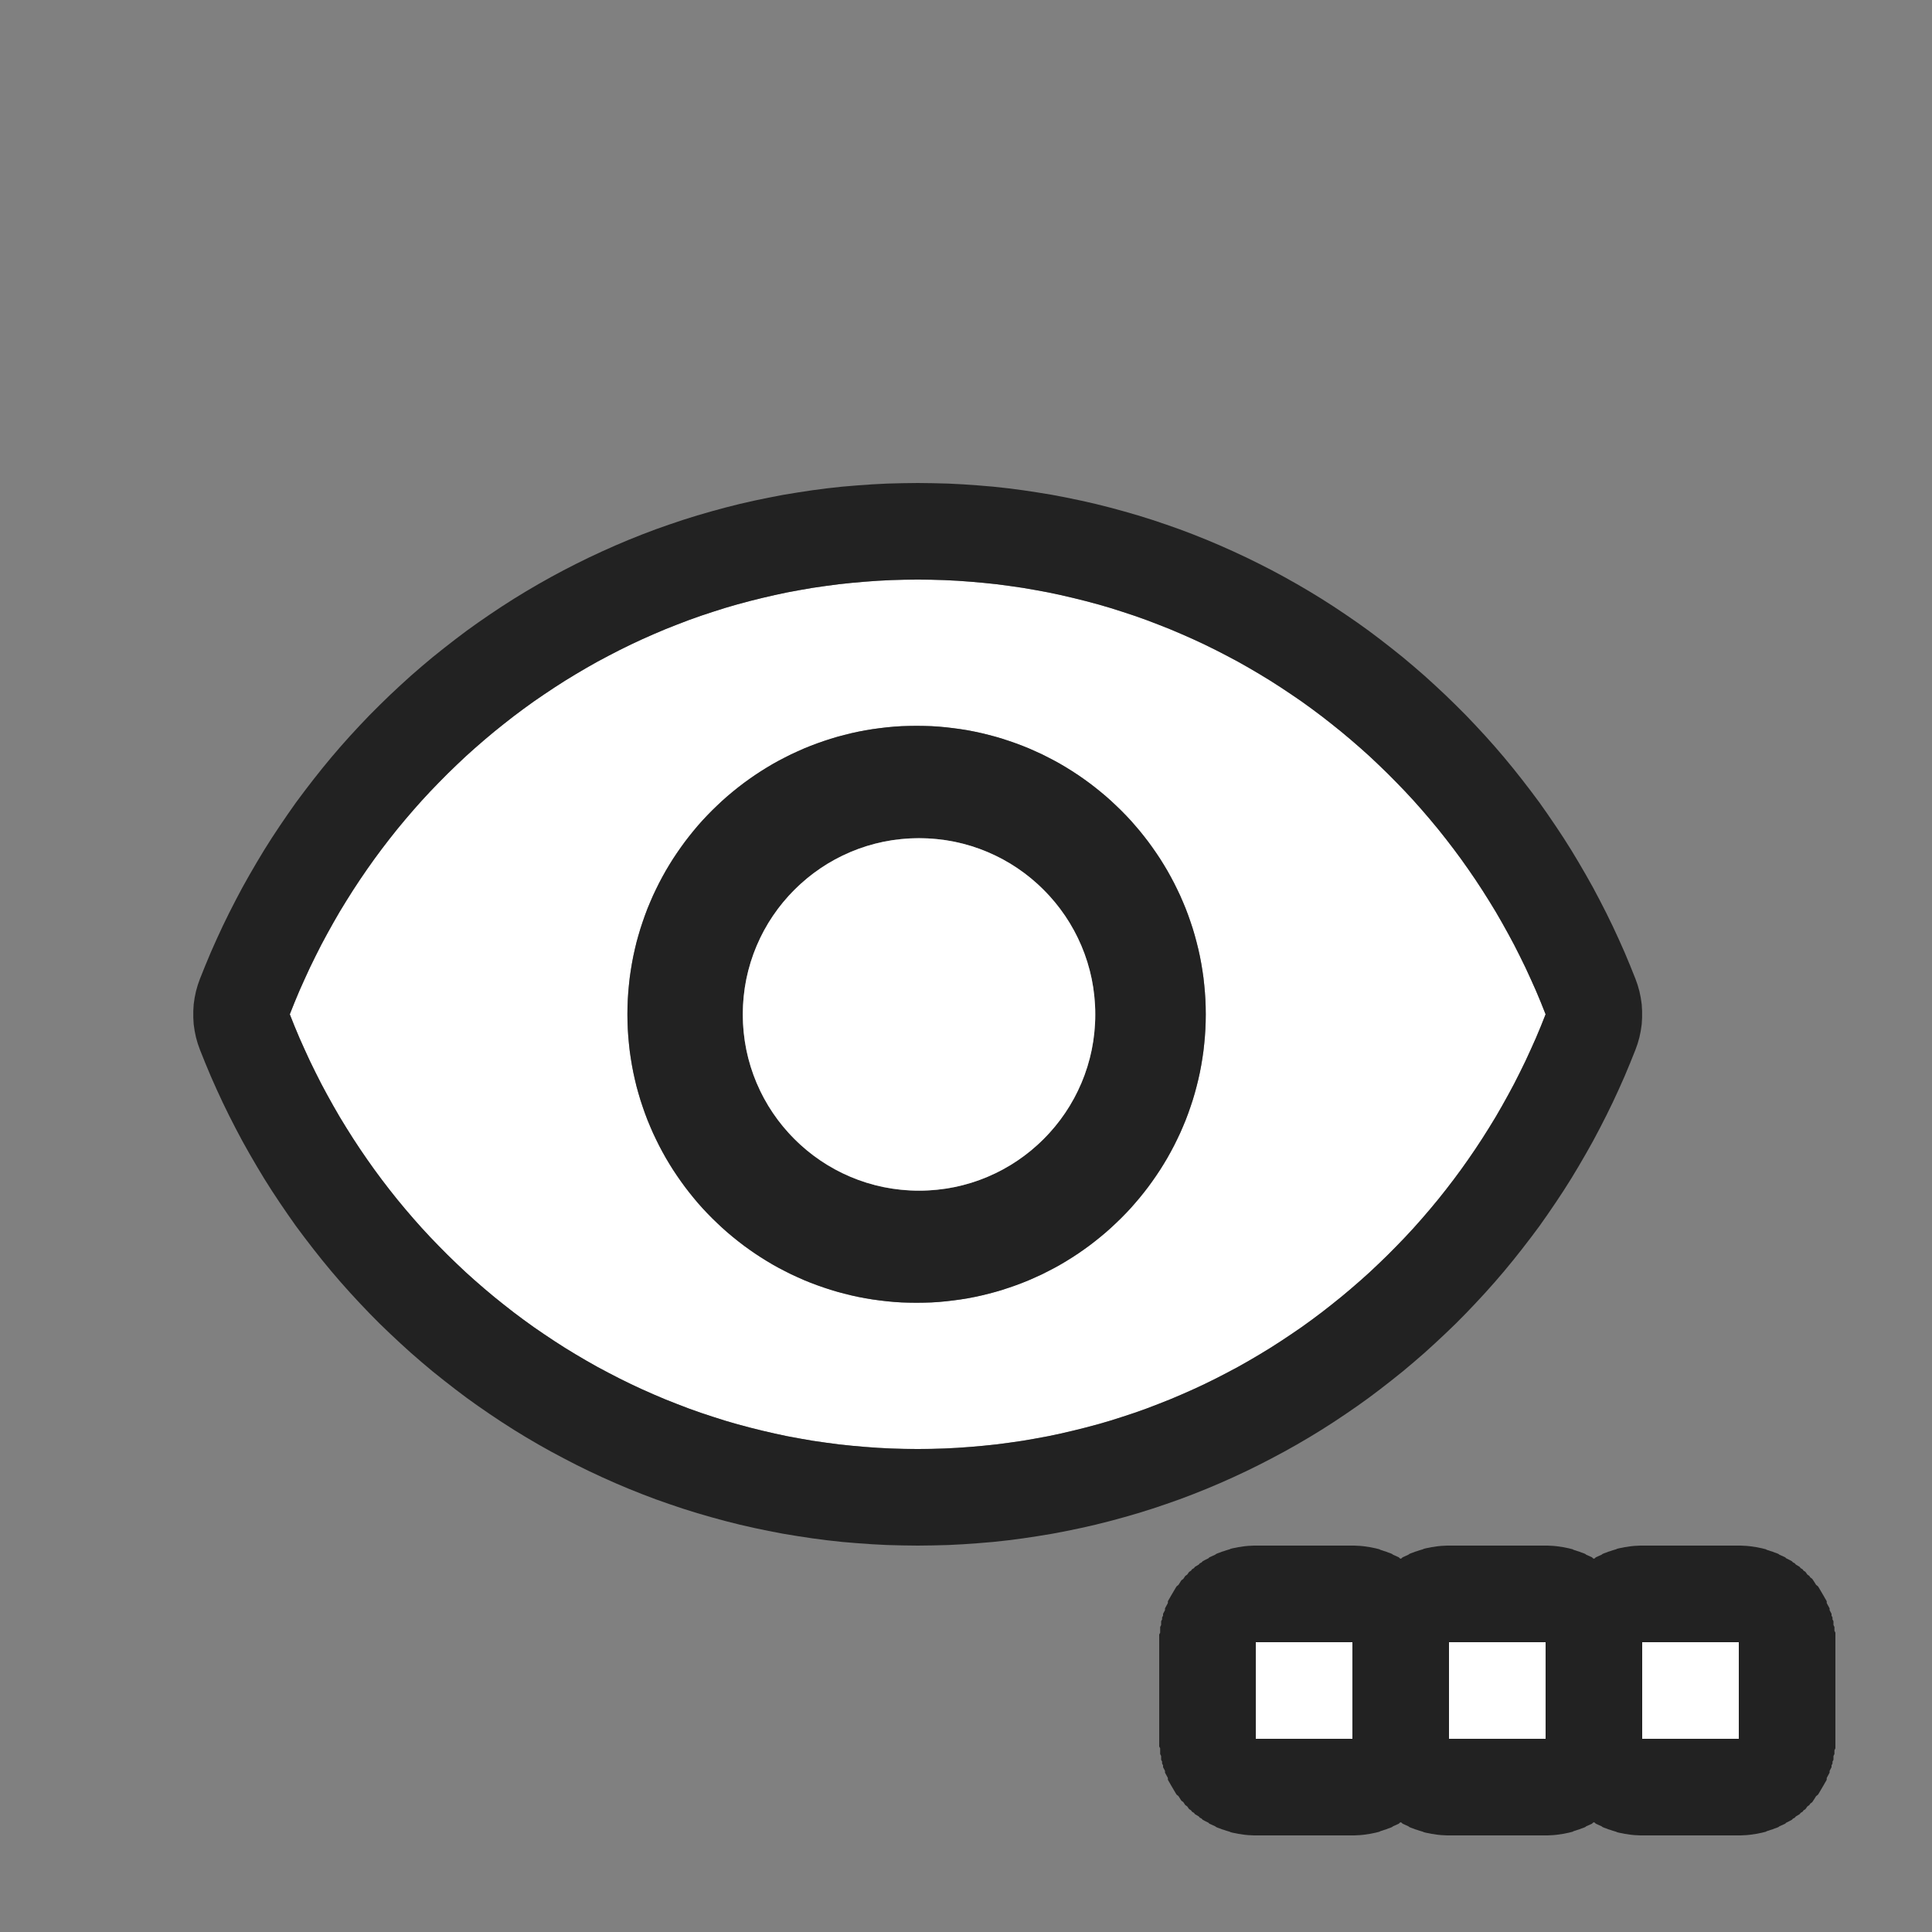 <?xml version="1.0" encoding="UTF-8" standalone="no"?>
<!DOCTYPE svg PUBLIC "-//W3C//DTD SVG 1.1//EN" "http://www.w3.org/Graphics/SVG/1.1/DTD/svg11.dtd">
<svg width="100%" height="100%" viewBox="0 0 20 20" version="1.1" xmlns="http://www.w3.org/2000/svg" xmlns:xlink="http://www.w3.org/1999/xlink" xml:space="preserve" xmlns:serif="http://www.serif.com/" style="fill-rule:evenodd;clip-rule:evenodd;stroke-linejoin:round;stroke-miterlimit:2;">
    <rect x="0" y="0" width="20" height="20" fill="#808080" stroke="none"/>
    <g transform="matrix(1,0,0,1,-30,-79)">
        <g id="General_EyeWithDots_Pressed" transform="matrix(1,0,0,1,-18,75)">
            <g id="Transparent-BG" serif:id="Transparent BG" transform="matrix(1,0,0,1,48,4)">
                <rect x="0" y="0" width="20" height="20" style="fill:white;fill-opacity:0;"/>
            </g>
            <g id="Eye" transform="matrix(0.625,0,0,0.625,50,7)">
                <rect x="0" y="0" width="24" height="24" style="fill:none;"/>
                <g id="dot" transform="matrix(1.6,0,0,1.6,-2716.8,-217.6)">
                    <path d="M1710.02,149L1710.04,149.001L1710.06,149.002L1710.08,149.003L1710.1,149.005L1710.12,149.007L1710.14,149.01L1710.16,149.013L1710.18,149.016L1710.2,149.02L1710.22,149.024L1710.24,149.028L1710.26,149.033L1710.28,149.038L1710.29,149.044L1710.31,149.05L1710.33,149.057L1710.35,149.063L1710.37,149.071L1710.39,149.078L1710.41,149.086L1710.42,149.094L1710.44,149.103L1710.46,149.112L1710.48,149.121L1710.49,149.131L1710.51,149.141L1710.53,149.151L1710.55,149.162L1710.56,149.173L1710.58,149.184L1710.59,149.196L1710.61,149.208L1710.63,149.22L1710.64,149.233L1710.66,149.245L1710.67,149.259L1710.69,149.272L1710.7,149.286L1710.71,149.3L1710.73,149.314L1710.74,149.329L1710.76,149.344L1710.77,149.359L1710.78,149.374L1710.79,149.39L1710.8,149.406L1710.82,149.422L1710.83,149.438L1710.84,149.455L1710.85,149.472L1710.86,149.489L1710.87,149.506L1710.88,149.523L1710.89,149.541L1710.9,149.558L1710.91,149.576L1710.91,149.594L1710.92,149.613L1710.93,149.631L1710.94,149.65L1710.94,149.668L1710.95,149.687L1710.96,149.706L1710.96,149.725L1710.97,149.744L1710.97,149.764L1710.98,149.783L1710.98,149.802L1710.98,149.822L1710.99,149.842L1710.99,149.861L1710.99,149.881L1711,149.901L1711,149.921L1711,149.94L1711,149.96L1711,149.98L1711,150L1711,151L1711,151.02L1711,151.04L1711,151.06L1711,151.079L1711,151.099L1710.99,151.119L1710.99,151.139L1710.99,151.158L1710.98,151.178L1710.98,151.198L1710.98,151.217L1710.97,151.236L1710.97,151.256L1710.96,151.275L1710.96,151.294L1710.95,151.313L1710.94,151.332L1710.94,151.35L1710.93,151.369L1710.92,151.387L1710.91,151.406L1710.91,151.424L1710.9,151.442L1710.89,151.459L1710.88,151.477L1710.87,151.494L1710.86,151.511L1710.85,151.528L1710.84,151.545L1710.83,151.562L1710.82,151.578L1710.8,151.594L1710.79,151.61L1710.78,151.626L1710.77,151.641L1710.76,151.656L1710.74,151.671L1710.73,151.686L1710.71,151.7L1710.7,151.714L1710.69,151.728L1710.67,151.741L1710.66,151.755L1710.64,151.767L1710.63,151.78L1710.61,151.792L1710.59,151.804L1710.58,151.816L1710.56,151.827L1710.55,151.838L1710.53,151.849L1710.51,151.859L1710.49,151.869L1710.48,151.879L1710.46,151.888L1710.44,151.897L1710.42,151.906L1710.41,151.914L1710.39,151.922L1710.37,151.929L1710.35,151.937L1710.33,151.943L1710.31,151.95L1710.29,151.956L1710.28,151.962L1710.26,151.967L1710.24,151.972L1710.22,151.976L1710.2,151.98L1710.18,151.984L1710.16,151.987L1710.14,151.99L1710.12,151.993L1710.1,151.995L1710.08,151.997L1710.06,151.998L1710.04,151.999L1710.02,152L1710,152L1709,152L1708.98,152L1708.96,151.999L1708.94,151.998L1708.92,151.997L1708.9,151.995L1708.88,151.993L1708.86,151.99L1708.84,151.987L1708.82,151.984L1708.8,151.98L1708.78,151.976L1708.76,151.972L1708.74,151.967L1708.73,151.962L1708.71,151.956L1708.69,151.95L1708.67,151.943L1708.65,151.937L1708.63,151.929L1708.61,151.922L1708.59,151.914L1708.58,151.906L1708.56,151.897L1708.54,151.888L1708.52,151.879L1708.51,151.869L1708.49,151.859L1708.47,151.849L1708.45,151.838L1708.44,151.827L1708.42,151.816L1708.41,151.804L1708.39,151.792L1708.37,151.78L1708.36,151.767L1708.34,151.755L1708.33,151.741L1708.31,151.728L1708.3,151.714L1708.29,151.7L1708.27,151.686L1708.26,151.671L1708.25,151.656L1708.23,151.641L1708.22,151.626L1708.21,151.61L1708.2,151.594L1708.18,151.578L1708.17,151.562L1708.16,151.545L1708.15,151.528L1708.14,151.511L1708.13,151.494L1708.12,151.477L1708.11,151.459L1708.1,151.442L1708.09,151.424L1708.09,151.406L1708.08,151.387L1708.07,151.369L1708.06,151.35L1708.06,151.332L1708.05,151.313L1708.04,151.294L1708.04,151.275L1708.03,151.256L1708.03,151.236L1708.02,151.217L1708.02,151.198L1708.02,151.178L1708.01,151.158L1708.01,151.139L1708.01,151.119L1708.01,151.099L1708,151.079L1708,151.06L1708,151.04L1708,151.02L1708,151L1708,150L1708,149.98L1708,149.96L1708,149.94L1708,149.921L1708.01,149.901L1708.01,149.881L1708.01,149.861L1708.01,149.842L1708.02,149.822L1708.02,149.802L1708.02,149.783L1708.03,149.764L1708.03,149.744L1708.04,149.725L1708.04,149.706L1708.05,149.687L1708.06,149.668L1708.06,149.65L1708.07,149.631L1708.08,149.613L1708.09,149.594L1708.09,149.576L1708.1,149.558L1708.11,149.541L1708.12,149.523L1708.13,149.506L1708.14,149.489L1708.15,149.472L1708.16,149.455L1708.17,149.438L1708.18,149.422L1708.2,149.406L1708.21,149.39L1708.22,149.374L1708.23,149.359L1708.25,149.344L1708.26,149.329L1708.27,149.314L1708.29,149.3L1708.3,149.286L1708.31,149.272L1708.33,149.259L1708.34,149.245L1708.36,149.233L1708.37,149.22L1708.39,149.208L1708.41,149.196L1708.42,149.184L1708.44,149.173L1708.45,149.162L1708.47,149.151L1708.49,149.141L1708.51,149.131L1708.52,149.121L1708.54,149.112L1708.56,149.103L1708.58,149.094L1708.59,149.086L1708.61,149.078L1708.63,149.071L1708.65,149.063L1708.67,149.057L1708.69,149.05L1708.71,149.044L1708.73,149.038L1708.74,149.033L1708.76,149.028L1708.78,149.024L1708.8,149.02L1708.82,149.016L1708.84,149.013L1708.86,149.01L1708.88,149.007L1708.9,149.005L1708.92,149.003L1708.94,149.002L1708.96,149.001L1708.98,149L1709,149L1710,149L1710.02,149ZM1709,150L1709,151L1710,151L1710,150L1709,150Z" style="fill:rgb(34,34,34);"/>
                    <rect x="1709" y="150" width="1" height="1" style="fill:white;"/>
                </g>
                <g id="dot1" serif:id="dot" transform="matrix(1.6,0,0,1.6,-2713.6,-217.6)">
                    <path d="M1710.02,149L1710.04,149.001L1710.06,149.002L1710.08,149.003L1710.1,149.005L1710.12,149.007L1710.14,149.01L1710.16,149.013L1710.18,149.016L1710.2,149.02L1710.22,149.024L1710.24,149.028L1710.26,149.033L1710.28,149.038L1710.29,149.044L1710.31,149.05L1710.33,149.057L1710.35,149.063L1710.37,149.071L1710.39,149.078L1710.41,149.086L1710.42,149.094L1710.44,149.103L1710.46,149.112L1710.48,149.121L1710.49,149.131L1710.51,149.141L1710.53,149.151L1710.55,149.162L1710.56,149.173L1710.58,149.184L1710.59,149.196L1710.61,149.208L1710.63,149.22L1710.64,149.233L1710.66,149.245L1710.67,149.259L1710.69,149.272L1710.7,149.286L1710.71,149.3L1710.73,149.314L1710.74,149.329L1710.76,149.344L1710.77,149.359L1710.78,149.374L1710.79,149.39L1710.8,149.406L1710.82,149.422L1710.83,149.438L1710.84,149.455L1710.85,149.472L1710.86,149.489L1710.87,149.506L1710.88,149.523L1710.89,149.541L1710.9,149.558L1710.91,149.576L1710.91,149.594L1710.92,149.613L1710.93,149.631L1710.94,149.65L1710.94,149.668L1710.95,149.687L1710.96,149.706L1710.96,149.725L1710.97,149.744L1710.97,149.764L1710.98,149.783L1710.98,149.802L1710.98,149.822L1710.99,149.842L1710.99,149.861L1710.99,149.881L1711,149.901L1711,149.921L1711,149.94L1711,149.96L1711,149.98L1711,150L1711,151L1711,151.02L1711,151.04L1711,151.06L1711,151.079L1711,151.099L1710.99,151.119L1710.99,151.139L1710.99,151.158L1710.98,151.178L1710.98,151.198L1710.98,151.217L1710.97,151.236L1710.97,151.256L1710.96,151.275L1710.96,151.294L1710.95,151.313L1710.94,151.332L1710.94,151.35L1710.93,151.369L1710.92,151.387L1710.91,151.406L1710.91,151.424L1710.9,151.442L1710.89,151.459L1710.88,151.477L1710.87,151.494L1710.86,151.511L1710.85,151.528L1710.84,151.545L1710.83,151.562L1710.82,151.578L1710.8,151.594L1710.79,151.61L1710.78,151.626L1710.77,151.641L1710.76,151.656L1710.74,151.671L1710.73,151.686L1710.71,151.7L1710.7,151.714L1710.69,151.728L1710.67,151.741L1710.66,151.755L1710.64,151.767L1710.63,151.78L1710.61,151.792L1710.59,151.804L1710.58,151.816L1710.56,151.827L1710.55,151.838L1710.53,151.849L1710.51,151.859L1710.49,151.869L1710.48,151.879L1710.46,151.888L1710.44,151.897L1710.42,151.906L1710.41,151.914L1710.39,151.922L1710.37,151.929L1710.35,151.937L1710.33,151.943L1710.31,151.95L1710.29,151.956L1710.28,151.962L1710.26,151.967L1710.24,151.972L1710.22,151.976L1710.2,151.98L1710.18,151.984L1710.16,151.987L1710.14,151.99L1710.12,151.993L1710.1,151.995L1710.08,151.997L1710.06,151.998L1710.04,151.999L1710.02,152L1710,152L1709,152L1708.98,152L1708.96,151.999L1708.94,151.998L1708.92,151.997L1708.9,151.995L1708.88,151.993L1708.86,151.99L1708.84,151.987L1708.82,151.984L1708.8,151.98L1708.78,151.976L1708.76,151.972L1708.74,151.967L1708.73,151.962L1708.71,151.956L1708.69,151.95L1708.67,151.943L1708.65,151.937L1708.63,151.929L1708.61,151.922L1708.59,151.914L1708.58,151.906L1708.56,151.897L1708.54,151.888L1708.52,151.879L1708.51,151.869L1708.49,151.859L1708.47,151.849L1708.45,151.838L1708.44,151.827L1708.42,151.816L1708.41,151.804L1708.39,151.792L1708.37,151.78L1708.36,151.767L1708.34,151.755L1708.33,151.741L1708.31,151.728L1708.3,151.714L1708.29,151.7L1708.27,151.686L1708.26,151.671L1708.25,151.656L1708.23,151.641L1708.22,151.626L1708.21,151.61L1708.2,151.594L1708.18,151.578L1708.17,151.562L1708.16,151.545L1708.15,151.528L1708.14,151.511L1708.13,151.494L1708.12,151.477L1708.11,151.459L1708.1,151.442L1708.09,151.424L1708.09,151.406L1708.08,151.387L1708.07,151.369L1708.06,151.35L1708.06,151.332L1708.05,151.313L1708.04,151.294L1708.04,151.275L1708.03,151.256L1708.03,151.236L1708.02,151.217L1708.02,151.198L1708.02,151.178L1708.01,151.158L1708.01,151.139L1708.01,151.119L1708.01,151.099L1708,151.079L1708,151.06L1708,151.04L1708,151.02L1708,151L1708,150L1708,149.98L1708,149.96L1708,149.94L1708,149.921L1708.01,149.901L1708.01,149.881L1708.01,149.861L1708.01,149.842L1708.02,149.822L1708.02,149.802L1708.02,149.783L1708.03,149.764L1708.03,149.744L1708.04,149.725L1708.04,149.706L1708.05,149.687L1708.06,149.668L1708.06,149.65L1708.07,149.631L1708.08,149.613L1708.09,149.594L1708.09,149.576L1708.1,149.558L1708.11,149.541L1708.12,149.523L1708.13,149.506L1708.14,149.489L1708.15,149.472L1708.16,149.455L1708.17,149.438L1708.18,149.422L1708.2,149.406L1708.21,149.39L1708.22,149.374L1708.23,149.359L1708.25,149.344L1708.26,149.329L1708.27,149.314L1708.29,149.3L1708.3,149.286L1708.31,149.272L1708.33,149.259L1708.34,149.245L1708.36,149.233L1708.37,149.22L1708.39,149.208L1708.41,149.196L1708.42,149.184L1708.44,149.173L1708.45,149.162L1708.47,149.151L1708.49,149.141L1708.51,149.131L1708.52,149.121L1708.54,149.112L1708.56,149.103L1708.58,149.094L1708.59,149.086L1708.61,149.078L1708.63,149.071L1708.65,149.063L1708.67,149.057L1708.69,149.05L1708.71,149.044L1708.73,149.038L1708.74,149.033L1708.76,149.028L1708.78,149.024L1708.8,149.02L1708.82,149.016L1708.84,149.013L1708.86,149.01L1708.88,149.007L1708.9,149.005L1708.92,149.003L1708.94,149.002L1708.96,149.001L1708.98,149L1709,149L1710,149L1710.02,149ZM1709,150L1709,151L1710,151L1710,150L1709,150Z" style="fill:rgb(34,34,34);"/>
                    <rect x="1709" y="150" width="1" height="1" style="fill:white;"/>
                </g>
                <g id="dot2" serif:id="dot" transform="matrix(1.6,0,0,1.6,-2710.4,-217.6)">
                    <path d="M1710.02,149L1710.04,149.001L1710.06,149.002L1710.08,149.003L1710.1,149.005L1710.12,149.007L1710.14,149.01L1710.16,149.013L1710.18,149.016L1710.2,149.02L1710.22,149.024L1710.24,149.028L1710.26,149.033L1710.28,149.038L1710.29,149.044L1710.31,149.05L1710.33,149.057L1710.35,149.063L1710.37,149.071L1710.39,149.078L1710.41,149.086L1710.42,149.094L1710.44,149.103L1710.46,149.112L1710.48,149.121L1710.49,149.131L1710.51,149.141L1710.53,149.151L1710.55,149.162L1710.56,149.173L1710.58,149.184L1710.59,149.196L1710.61,149.208L1710.63,149.22L1710.64,149.233L1710.66,149.245L1710.67,149.259L1710.69,149.272L1710.7,149.286L1710.71,149.3L1710.73,149.314L1710.74,149.329L1710.76,149.344L1710.77,149.359L1710.78,149.374L1710.79,149.39L1710.8,149.406L1710.82,149.422L1710.83,149.438L1710.84,149.455L1710.85,149.472L1710.86,149.489L1710.87,149.506L1710.88,149.523L1710.89,149.541L1710.9,149.558L1710.91,149.576L1710.91,149.594L1710.92,149.613L1710.93,149.631L1710.94,149.65L1710.94,149.668L1710.95,149.687L1710.96,149.706L1710.96,149.725L1710.97,149.744L1710.97,149.764L1710.98,149.783L1710.98,149.802L1710.98,149.822L1710.99,149.842L1710.99,149.861L1710.99,149.881L1711,149.901L1711,149.921L1711,149.94L1711,149.96L1711,149.98L1711,150L1711,151L1711,151.02L1711,151.04L1711,151.06L1711,151.079L1711,151.099L1710.99,151.119L1710.99,151.139L1710.99,151.158L1710.98,151.178L1710.98,151.198L1710.98,151.217L1710.97,151.236L1710.97,151.256L1710.96,151.275L1710.96,151.294L1710.95,151.313L1710.94,151.332L1710.94,151.35L1710.93,151.369L1710.92,151.387L1710.91,151.406L1710.91,151.424L1710.9,151.442L1710.89,151.459L1710.88,151.477L1710.87,151.494L1710.86,151.511L1710.85,151.528L1710.84,151.545L1710.83,151.562L1710.82,151.578L1710.8,151.594L1710.79,151.61L1710.78,151.626L1710.77,151.641L1710.76,151.656L1710.74,151.671L1710.73,151.686L1710.71,151.7L1710.7,151.714L1710.69,151.728L1710.67,151.741L1710.66,151.755L1710.64,151.767L1710.63,151.78L1710.61,151.792L1710.59,151.804L1710.58,151.816L1710.56,151.827L1710.55,151.838L1710.53,151.849L1710.51,151.859L1710.49,151.869L1710.48,151.879L1710.46,151.888L1710.44,151.897L1710.42,151.906L1710.41,151.914L1710.39,151.922L1710.37,151.929L1710.35,151.937L1710.33,151.943L1710.31,151.95L1710.29,151.956L1710.28,151.962L1710.26,151.967L1710.24,151.972L1710.22,151.976L1710.2,151.98L1710.18,151.984L1710.16,151.987L1710.14,151.99L1710.12,151.993L1710.1,151.995L1710.08,151.997L1710.06,151.998L1710.04,151.999L1710.02,152L1710,152L1709,152L1708.98,152L1708.96,151.999L1708.94,151.998L1708.92,151.997L1708.9,151.995L1708.88,151.993L1708.86,151.99L1708.84,151.987L1708.82,151.984L1708.8,151.98L1708.78,151.976L1708.76,151.972L1708.74,151.967L1708.73,151.962L1708.71,151.956L1708.69,151.95L1708.67,151.943L1708.65,151.937L1708.63,151.929L1708.61,151.922L1708.59,151.914L1708.58,151.906L1708.56,151.897L1708.54,151.888L1708.52,151.879L1708.51,151.869L1708.49,151.859L1708.47,151.849L1708.45,151.838L1708.44,151.827L1708.42,151.816L1708.41,151.804L1708.39,151.792L1708.37,151.78L1708.36,151.767L1708.34,151.755L1708.33,151.741L1708.31,151.728L1708.3,151.714L1708.29,151.7L1708.27,151.686L1708.26,151.671L1708.25,151.656L1708.23,151.641L1708.22,151.626L1708.21,151.61L1708.2,151.594L1708.18,151.578L1708.17,151.562L1708.16,151.545L1708.15,151.528L1708.14,151.511L1708.13,151.494L1708.12,151.477L1708.11,151.459L1708.1,151.442L1708.09,151.424L1708.09,151.406L1708.08,151.387L1708.07,151.369L1708.06,151.35L1708.06,151.332L1708.05,151.313L1708.04,151.294L1708.04,151.275L1708.03,151.256L1708.03,151.236L1708.02,151.217L1708.02,151.198L1708.02,151.178L1708.01,151.158L1708.01,151.139L1708.01,151.119L1708.01,151.099L1708,151.079L1708,151.06L1708,151.04L1708,151.02L1708,151L1708,150L1708,149.98L1708,149.96L1708,149.94L1708,149.921L1708.01,149.901L1708.01,149.881L1708.01,149.861L1708.01,149.842L1708.02,149.822L1708.02,149.802L1708.02,149.783L1708.03,149.764L1708.03,149.744L1708.04,149.725L1708.04,149.706L1708.05,149.687L1708.06,149.668L1708.06,149.65L1708.07,149.631L1708.08,149.613L1708.09,149.594L1708.09,149.576L1708.1,149.558L1708.11,149.541L1708.12,149.523L1708.13,149.506L1708.14,149.489L1708.15,149.472L1708.16,149.455L1708.17,149.438L1708.18,149.422L1708.2,149.406L1708.21,149.39L1708.22,149.374L1708.23,149.359L1708.25,149.344L1708.26,149.329L1708.27,149.314L1708.29,149.3L1708.3,149.286L1708.31,149.272L1708.33,149.259L1708.34,149.245L1708.36,149.233L1708.37,149.22L1708.39,149.208L1708.41,149.196L1708.42,149.184L1708.44,149.173L1708.45,149.162L1708.47,149.151L1708.49,149.141L1708.51,149.131L1708.52,149.121L1708.54,149.112L1708.56,149.103L1708.58,149.094L1708.59,149.086L1708.61,149.078L1708.63,149.071L1708.65,149.063L1708.67,149.057L1708.69,149.05L1708.71,149.044L1708.73,149.038L1708.74,149.033L1708.76,149.028L1708.78,149.024L1708.8,149.02L1708.82,149.016L1708.84,149.013L1708.86,149.01L1708.88,149.007L1708.9,149.005L1708.92,149.003L1708.94,149.002L1708.96,149.001L1708.98,149L1709,149L1710,149L1710.02,149ZM1709,150L1709,151L1710,151L1710,150L1709,150Z" style="fill:rgb(34,34,34);"/>
                    <rect x="1709" y="150" width="1" height="1" style="fill:white;"/>
                </g>
                <g transform="matrix(1.6,0,0,1.6,-473.6,-11.2)">
                    <path d="M303.5,10C300.545,10 298.022,11.866 297,14.5C298.022,17.134 300.545,19 303.5,19C306.455,19 308.978,17.134 310,14.5C308.978,11.866 306.455,10 303.5,10ZM303.488,11.514C305.141,11.514 306.482,12.852 306.482,14.5C306.482,16.148 305.141,17.486 303.488,17.486C301.836,17.486 300.495,16.148 300.495,14.5C300.495,12.852 301.836,11.514 303.488,11.514Z" style="fill:white;fill-rule:nonzero;"/>
                    <path d="M303.658,9.002L303.815,9.006L303.972,9.014L304.127,9.025L304.282,9.038L304.437,9.055L304.59,9.075L304.742,9.098L304.894,9.123L305.045,9.152L305.194,9.183L305.343,9.217L305.49,9.254L305.637,9.294L305.782,9.336L305.926,9.381L306.069,9.429L306.211,9.479L306.351,9.532L306.491,9.588L306.628,9.646L306.765,9.707L306.9,9.77L307.034,9.836L307.167,9.904L307.297,9.974L307.427,10.047L307.555,10.122L307.681,10.199L307.806,10.279L307.929,10.361L308.051,10.445L308.171,10.531L308.289,10.62L308.406,10.711L308.521,10.803L308.634,10.898L308.746,10.995L308.855,11.094L308.963,11.195L309.069,11.298L309.173,11.402L309.275,11.509L309.375,11.617L309.474,11.728L309.57,11.84L309.664,11.954L309.756,12.07L309.846,12.187L309.935,12.306L310.02,12.427L310.104,12.55L310.186,12.674L310.265,12.799L310.342,12.927L310.417,13.056L310.49,13.186L310.56,13.318L310.628,13.451L310.694,13.586L310.757,13.722L310.818,13.859L310.876,13.998L310.929,14.13L310.952,14.194L310.971,14.261L310.985,14.328L310.995,14.397L310.999,14.466L310.999,14.534L310.995,14.603L310.985,14.672L310.971,14.739L310.952,14.806L310.929,14.87L310.876,15.002L310.818,15.141L310.757,15.278L310.694,15.414L310.628,15.549L310.56,15.682L310.49,15.814L310.417,15.944L310.342,16.073L310.265,16.201L310.186,16.326L310.104,16.45L310.02,16.573L309.935,16.694L309.846,16.813L309.756,16.93L309.664,17.046L309.57,17.16L309.474,17.272L309.375,17.383L309.275,17.491L309.173,17.598L309.069,17.703L308.963,17.805L308.855,17.906L308.746,18.005L308.634,18.102L308.521,18.197L308.406,18.289L308.289,18.38L308.171,18.469L308.051,18.555L307.929,18.639L307.806,18.721L307.681,18.801L307.555,18.878L307.427,18.953L307.297,19.026L307.166,19.096L307.034,19.164L306.9,19.23L306.765,19.293L306.628,19.354L306.491,19.412L306.351,19.468L306.211,19.521L306.069,19.571L305.926,19.619L305.782,19.664L305.637,19.706L305.49,19.746L305.343,19.783L305.194,19.817L305.045,19.848L304.894,19.877L304.742,19.902L304.59,19.925L304.437,19.945L304.282,19.962L304.127,19.975L303.972,19.986L303.815,19.994L303.658,19.998L303.5,20L303.342,19.998L303.185,19.994L303.028,19.986L302.873,19.975L302.718,19.962L302.563,19.945L302.41,19.925L302.258,19.902L302.106,19.877L301.955,19.848L301.806,19.817L301.657,19.783L301.51,19.746L301.363,19.706L301.218,19.664L301.074,19.619L300.931,19.571L300.789,19.521L300.649,19.468L300.509,19.412L300.372,19.354L300.235,19.293L300.1,19.23L299.966,19.164L299.834,19.096L299.703,19.026L299.573,18.953L299.445,18.878L299.319,18.801L299.194,18.721L299.071,18.639L298.949,18.555L298.829,18.469L298.711,18.38L298.594,18.289L298.479,18.197L298.366,18.102L298.254,18.005L298.145,17.906L298.037,17.805L297.931,17.703L297.827,17.598L297.725,17.491L297.625,17.383L297.526,17.272L297.43,17.16L297.336,17.046L297.244,16.93L297.154,16.813L297.065,16.694L296.98,16.573L296.896,16.45L296.814,16.326L296.735,16.201L296.658,16.073L296.583,15.944L296.51,15.814L296.44,15.682L296.372,15.549L296.306,15.414L296.243,15.278L296.182,15.141L296.124,15.002L296.071,14.87L296.048,14.806L296.029,14.739L296.015,14.672L296.005,14.603L296.001,14.534L296.001,14.466L296.005,14.397L296.015,14.328L296.029,14.261L296.048,14.194L296.071,14.13L296.124,13.998L296.182,13.859L296.243,13.722L296.306,13.586L296.372,13.451L296.44,13.318L296.51,13.186L296.583,13.056L296.658,12.927L296.735,12.799L296.814,12.674L296.896,12.55L296.98,12.427L297.065,12.306L297.154,12.187L297.244,12.07L297.336,11.954L297.43,11.84L297.526,11.728L297.625,11.617L297.725,11.509L297.827,11.402L297.931,11.298L298.037,11.195L298.145,11.094L298.254,10.995L298.366,10.898L298.479,10.803L298.594,10.711L298.711,10.62L298.829,10.531L298.949,10.445L299.071,10.361L299.194,10.279L299.319,10.199L299.445,10.122L299.573,10.047L299.703,9.974L299.833,9.904L299.966,9.836L300.1,9.77L300.235,9.707L300.372,9.646L300.509,9.588L300.649,9.532L300.789,9.479L300.931,9.429L301.074,9.381L301.218,9.336L301.363,9.294L301.51,9.254L301.657,9.217L301.806,9.183L301.955,9.152L302.106,9.123L302.258,9.098L302.41,9.075L302.563,9.055L302.718,9.038L302.873,9.025L303.028,9.014L303.185,9.006L303.342,9.002L303.5,9L303.658,9.002ZM303.362,10.001L303.224,10.005L303.087,10.012L302.951,10.022L302.816,10.034L302.681,10.048L302.547,10.066L302.414,10.085L302.282,10.108L302.151,10.132L302.02,10.16L301.891,10.19L301.762,10.222L301.634,10.256L301.507,10.293L301.382,10.333L301.257,10.374L301.133,10.418L301.011,10.465L300.889,10.513L300.769,10.564L300.649,10.617L300.531,10.672L300.415,10.729L300.299,10.789L300.184,10.85L300.071,10.914L299.959,10.98L299.849,11.047L299.74,11.117L299.632,11.189L299.525,11.262L299.42,11.338L299.317,11.415L299.215,11.495L299.114,11.576L299.015,11.659L298.917,11.744L298.821,11.83L298.727,11.919L298.634,12.009L298.543,12.101L298.453,12.194L298.365,12.289L298.279,12.386L298.195,12.484L298.112,12.584L298.031,12.686L297.952,12.789L297.875,12.893L297.8,12.999L297.726,13.107L297.655,13.215L297.585,13.326L297.517,13.437L297.452,13.55L297.388,13.665L297.326,13.78L297.267,13.897L297.209,14.015L297.154,14.135L297.1,14.255L297.049,14.377L297,14.5L297.049,14.623L297.1,14.745L297.154,14.865L297.209,14.985L297.267,15.103L297.326,15.22L297.388,15.335L297.452,15.45L297.517,15.563L297.585,15.674L297.655,15.785L297.726,15.893L297.8,16.001L297.875,16.107L297.952,16.211L298.031,16.314L298.112,16.416L298.195,16.516L298.279,16.614L298.365,16.711L298.453,16.806L298.543,16.899L298.634,16.991L298.727,17.081L298.821,17.17L298.917,17.256L299.015,17.341L299.114,17.424L299.215,17.505L299.317,17.585L299.42,17.662L299.525,17.738L299.632,17.811L299.74,17.883L299.849,17.953L299.959,18.02L300.071,18.086L300.184,18.15L300.299,18.211L300.415,18.271L300.531,18.328L300.649,18.383L300.769,18.436L300.889,18.487L301.011,18.535L301.133,18.582L301.257,18.626L301.382,18.667L301.507,18.707L301.634,18.744L301.762,18.778L301.891,18.81L302.02,18.84L302.151,18.868L302.282,18.892L302.414,18.915L302.547,18.934L302.681,18.952L302.816,18.966L302.951,18.978L303.087,18.988L303.224,18.995L303.362,18.999L303.5,19L303.638,18.999L303.776,18.995L303.913,18.988L304.049,18.978L304.184,18.966L304.319,18.952L304.453,18.934L304.586,18.915L304.718,18.892L304.849,18.868L304.98,18.84L305.109,18.81L305.238,18.778L305.366,18.744L305.493,18.707L305.618,18.667L305.743,18.626L305.867,18.582L305.989,18.535L306.111,18.487L306.231,18.436L306.351,18.383L306.469,18.328L306.585,18.271L306.701,18.211L306.816,18.15L306.929,18.086L307.041,18.02L307.151,17.953L307.26,17.883L307.368,17.811L307.475,17.738L307.58,17.662L307.683,17.585L307.785,17.505L307.886,17.424L307.985,17.341L308.083,17.256L308.179,17.17L308.273,17.081L308.366,16.991L308.457,16.899L308.547,16.806L308.635,16.711L308.721,16.614L308.805,16.516L308.888,16.416L308.969,16.314L309.048,16.211L309.125,16.107L309.2,16.001L309.274,15.893L309.345,15.785L309.415,15.674L309.483,15.563L309.548,15.45L309.612,15.335L309.674,15.22L309.733,15.103L309.791,14.985L309.846,14.865L309.9,14.745L309.951,14.623L310,14.5L309.951,14.377L309.9,14.255L309.846,14.135L309.791,14.015L309.733,13.897L309.674,13.78L309.612,13.665L309.548,13.55L309.483,13.437L309.415,13.326L309.345,13.215L309.274,13.107L309.2,12.999L309.125,12.893L309.048,12.789L308.969,12.686L308.888,12.584L308.805,12.484L308.721,12.386L308.635,12.289L308.547,12.194L308.457,12.101L308.366,12.009L308.273,11.919L308.179,11.83L308.083,11.744L307.985,11.659L307.886,11.576L307.785,11.495L307.683,11.415L307.58,11.338L307.475,11.262L307.368,11.189L307.26,11.117L307.151,11.047L307.041,10.98L306.929,10.914L306.816,10.85L306.701,10.789L306.585,10.729L306.469,10.672L306.351,10.617L306.231,10.564L306.111,10.513L305.989,10.465L305.867,10.418L305.743,10.374L305.618,10.333L305.493,10.293L305.366,10.256L305.238,10.222L305.109,10.19L304.98,10.16L304.849,10.132L304.718,10.108L304.586,10.085L304.453,10.066L304.319,10.048L304.184,10.034L304.049,10.022L303.913,10.012L303.776,10.005L303.638,10.001L303.5,10L303.362,10.001ZM303.566,11.515L303.642,11.517L303.719,11.522L303.794,11.529L303.869,11.538L303.944,11.548L304.018,11.56L304.091,11.574L304.164,11.59L304.236,11.608L304.308,11.627L304.378,11.648L304.448,11.671L304.517,11.695L304.586,11.721L304.653,11.748L304.72,11.778L304.786,11.808L304.851,11.841L304.915,11.874L304.978,11.909L305.04,11.946L305.101,11.984L305.162,12.024L305.221,12.065L305.279,12.107L305.336,12.151L305.392,12.196L305.447,12.242L305.501,12.29L305.553,12.339L305.605,12.389L305.655,12.44L305.704,12.492L305.751,12.546L305.798,12.601L305.843,12.657L305.887,12.714L305.929,12.772L305.97,12.831L306.01,12.891L306.048,12.952L306.085,13.014L306.12,13.077L306.154,13.141L306.186,13.206L306.217,13.271L306.246,13.338L306.274,13.405L306.3,13.474L306.324,13.543L306.347,13.612L306.368,13.683L306.387,13.754L306.405,13.826L306.421,13.898L306.435,13.972L306.447,14.045L306.458,14.12L306.466,14.195L306.473,14.27L306.478,14.346L306.481,14.423L306.482,14.5L306.481,14.577L306.478,14.654L306.473,14.73L306.466,14.805L306.458,14.88L306.447,14.955L306.435,15.028L306.421,15.102L306.405,15.174L306.387,15.246L306.368,15.317L306.347,15.388L306.324,15.457L306.3,15.526L306.274,15.595L306.246,15.662L306.217,15.729L306.186,15.794L306.154,15.859L306.12,15.923L306.085,15.986L306.048,16.048L306.01,16.109L305.97,16.169L305.929,16.228L305.887,16.286L305.843,16.343L305.798,16.399L305.751,16.454L305.704,16.508L305.655,16.56L305.605,16.611L305.553,16.661L305.501,16.71L305.447,16.758L305.392,16.804L305.336,16.849L305.279,16.893L305.221,16.935L305.162,16.976L305.101,17.016L305.04,17.054L304.978,17.091L304.915,17.126L304.851,17.159L304.786,17.192L304.72,17.222L304.653,17.252L304.586,17.279L304.517,17.305L304.448,17.329L304.378,17.352L304.308,17.373L304.236,17.392L304.164,17.41L304.091,17.426L304.018,17.44L303.944,17.452L303.869,17.462L303.794,17.471L303.719,17.478L303.642,17.483L303.566,17.485L303.488,17.486L303.411,17.485L303.335,17.483L303.258,17.478L303.183,17.471L303.107,17.462L303.033,17.452L302.959,17.44L302.886,17.426L302.813,17.41L302.741,17.392L302.669,17.373L302.599,17.352L302.529,17.329L302.46,17.305L302.391,17.279L302.324,17.252L302.257,17.222L302.191,17.192L302.126,17.159L302.062,17.126L301.999,17.091L301.937,17.054L301.876,17.016L301.815,16.976L301.756,16.935L301.698,16.893L301.641,16.849L301.585,16.804L301.53,16.758L301.476,16.71L301.424,16.661L301.372,16.611L301.322,16.56L301.273,16.508L301.225,16.454L301.179,16.399L301.134,16.343L301.09,16.286L301.048,16.228L301.007,16.169L300.967,16.109L300.929,16.048L300.892,15.986L300.857,15.923L300.823,15.859L300.791,15.794L300.76,15.729L300.731,15.662L300.703,15.595L300.677,15.526L300.653,15.457L300.63,15.388L300.609,15.317L300.589,15.246L300.572,15.174L300.556,15.102L300.542,15.028L300.53,14.955L300.519,14.88L300.511,14.805L300.504,14.73L300.499,14.654L300.496,14.577L300.495,14.5L300.496,14.423L300.499,14.346L300.504,14.27L300.511,14.195L300.519,14.12L300.53,14.045L300.542,13.972L300.556,13.898L300.572,13.826L300.589,13.754L300.609,13.683L300.63,13.612L300.653,13.543L300.677,13.474L300.703,13.405L300.731,13.338L300.76,13.271L300.791,13.206L300.823,13.141L300.857,13.077L300.892,13.014L300.929,12.952L300.967,12.891L301.007,12.831L301.048,12.772L301.09,12.714L301.134,12.657L301.179,12.601L301.225,12.546L301.273,12.492L301.322,12.44L301.372,12.389L301.424,12.339L301.476,12.29L301.53,12.242L301.585,12.196L301.641,12.151L301.698,12.107L301.756,12.065L301.815,12.024L301.876,11.984L301.937,11.946L301.999,11.909L302.062,11.874L302.126,11.841L302.191,11.808L302.257,11.778L302.324,11.748L302.391,11.721L302.46,11.695L302.529,11.671L302.599,11.648L302.669,11.627L302.741,11.608L302.813,11.59L302.886,11.574L302.959,11.56L303.033,11.548L303.107,11.538L303.183,11.529L303.258,11.522L303.335,11.517L303.411,11.515L303.488,11.514L303.566,11.515ZM303.437,12.514L303.385,12.516L303.334,12.52L303.284,12.524L303.233,12.53L303.184,12.537L303.135,12.545L303.086,12.554L303.037,12.565L302.99,12.576L302.942,12.589L302.895,12.603L302.849,12.618L302.803,12.634L302.758,12.651L302.713,12.67L302.668,12.689L302.625,12.71L302.582,12.731L302.539,12.753L302.497,12.777L302.455,12.801L302.415,12.827L302.374,12.853L302.335,12.88L302.296,12.909L302.258,12.938L302.221,12.968L302.184,12.999L302.148,13.031L302.113,13.063L302.079,13.097L302.045,13.131L302.012,13.166L301.981,13.202L301.95,13.238L301.919,13.276L301.89,13.314L301.862,13.352L301.835,13.392L301.808,13.432L301.783,13.472L301.758,13.514L301.735,13.555L301.712,13.598L301.691,13.641L301.671,13.684L301.651,13.729L301.633,13.773L301.616,13.818L301.6,13.864L301.585,13.91L301.571,13.957L301.558,14.004L301.546,14.052L301.536,14.1L301.526,14.148L301.518,14.197L301.511,14.246L301.506,14.296L301.501,14.347L301.498,14.397L301.496,14.448L301.495,14.5L301.496,14.552L301.498,14.603L301.501,14.653L301.506,14.704L301.511,14.754L301.518,14.803L301.526,14.852L301.536,14.9L301.546,14.948L301.558,14.996L301.571,15.043L301.585,15.09L301.6,15.136L301.616,15.182L301.633,15.227L301.651,15.271L301.671,15.316L301.691,15.359L301.712,15.402L301.735,15.445L301.758,15.486L301.783,15.528L301.808,15.568L301.835,15.608L301.862,15.648L301.89,15.686L301.919,15.724L301.95,15.762L301.981,15.798L302.012,15.834L302.045,15.869L302.079,15.903L302.113,15.937L302.148,15.969L302.184,16.001L302.221,16.032L302.258,16.062L302.296,16.091L302.335,16.12L302.374,16.147L302.415,16.173L302.455,16.199L302.497,16.223L302.539,16.247L302.582,16.269L302.625,16.29L302.669,16.311L302.713,16.33L302.758,16.349L302.803,16.366L302.849,16.382L302.895,16.397L302.942,16.411L302.99,16.424L303.037,16.435L303.086,16.446L303.135,16.455L303.184,16.463L303.233,16.47L303.284,16.476L303.334,16.48L303.385,16.484L303.437,16.486L303.488,16.486L303.54,16.486L303.592,16.484L303.643,16.48L303.693,16.476L303.744,16.47L303.793,16.463L303.842,16.455L303.891,16.446L303.94,16.435L303.987,16.424L304.035,16.411L304.082,16.397L304.128,16.382L304.174,16.366L304.219,16.349L304.264,16.33L304.308,16.311L304.352,16.291L304.395,16.269L304.438,16.247L304.48,16.223L304.522,16.199L304.562,16.173L304.602,16.147L304.642,16.12L304.681,16.091L304.719,16.062L304.756,16.032L304.793,16.001L304.829,15.969L304.864,15.937L304.898,15.903L304.932,15.869L304.965,15.834L304.996,15.798L305.027,15.762L305.057,15.724L305.087,15.686L305.115,15.648L305.142,15.608L305.169,15.568L305.194,15.528L305.219,15.486L305.242,15.445L305.265,15.402L305.286,15.359L305.306,15.316L305.326,15.271L305.344,15.227L305.361,15.182L305.377,15.136L305.392,15.09L305.406,15.043L305.419,14.996L305.431,14.948L305.441,14.9L305.451,14.852L305.459,14.803L305.466,14.754L305.471,14.704L305.476,14.653L305.479,14.603L305.481,14.552L305.482,14.5L305.481,14.448L305.479,14.397L305.476,14.347L305.471,14.296L305.466,14.246L305.459,14.197L305.451,14.148L305.441,14.1L305.431,14.052L305.419,14.004L305.406,13.957L305.392,13.91L305.377,13.864L305.361,13.818L305.344,13.773L305.326,13.729L305.306,13.684L305.286,13.641L305.265,13.598L305.242,13.555L305.219,13.514L305.194,13.472L305.169,13.432L305.142,13.392L305.115,13.352L305.087,13.314L305.057,13.276L305.027,13.238L304.996,13.202L304.965,13.166L304.932,13.131L304.898,13.097L304.864,13.063L304.829,13.031L304.793,12.999L304.756,12.968L304.719,12.938L304.681,12.909L304.642,12.88L304.602,12.853L304.562,12.827L304.522,12.801L304.48,12.777L304.438,12.753L304.395,12.731L304.352,12.71L304.308,12.689L304.264,12.67L304.219,12.651L304.174,12.634L304.128,12.618L304.082,12.603L304.035,12.589L303.987,12.576L303.939,12.565L303.891,12.554L303.842,12.545L303.793,12.537L303.744,12.53L303.693,12.524L303.643,12.52L303.592,12.516L303.54,12.514L303.488,12.514L303.437,12.514Z" style="fill:rgb(34,34,34);"/>
                </g>
                <g transform="matrix(1.946,0,0,1.946,-329.501,-14.269)">
                    <path d="M175.56,11.178L175.619,11.181L175.678,11.184L175.736,11.19L175.795,11.196L175.853,11.204L175.91,11.214L175.967,11.225L176.024,11.237L176.08,11.251L176.135,11.266L176.19,11.282L176.245,11.3L176.298,11.319L176.352,11.339L176.404,11.361L176.456,11.383L176.507,11.407L176.558,11.432L176.607,11.459L176.656,11.486L176.705,11.515L176.752,11.544L176.799,11.575L176.845,11.607L176.89,11.64L176.934,11.674L176.977,11.709L177.02,11.744L177.061,11.781L177.102,11.819L177.142,11.858L177.181,11.898L177.219,11.939L177.256,11.98L177.291,12.023L177.326,12.066L177.36,12.11L177.393,12.155L177.425,12.201L177.456,12.248L177.485,12.295L177.514,12.344L177.541,12.393L177.568,12.442L177.593,12.493L177.617,12.544L177.639,12.596L177.661,12.648L177.681,12.702L177.7,12.755L177.718,12.81L177.734,12.865L177.749,12.92L177.763,12.976L177.775,13.033L177.786,13.09L177.796,13.147L177.804,13.205L177.81,13.264L177.816,13.322L177.819,13.381L177.822,13.44L177.822,13.5L177.822,13.56L177.819,13.619L177.816,13.678L177.81,13.736L177.804,13.795L177.796,13.853L177.786,13.91L177.775,13.967L177.763,14.024L177.749,14.08L177.734,14.135L177.718,14.19L177.7,14.245L177.681,14.298L177.661,14.352L177.639,14.404L177.617,14.456L177.593,14.507L177.568,14.558L177.541,14.607L177.514,14.656L177.485,14.705L177.456,14.752L177.425,14.799L177.393,14.845L177.36,14.89L177.326,14.934L177.291,14.977L177.256,15.02L177.219,15.061L177.181,15.102L177.142,15.142L177.102,15.181L177.061,15.219L177.02,15.256L176.977,15.291L176.934,15.326L176.89,15.36L176.845,15.393L176.799,15.425L176.752,15.456L176.705,15.485L176.656,15.514L176.607,15.541L176.558,15.568L176.507,15.593L176.456,15.617L176.404,15.639L176.352,15.661L176.298,15.681L176.245,15.7L176.19,15.718L176.135,15.734L176.08,15.749L176.024,15.763L175.967,15.775L175.91,15.786L175.853,15.796L175.795,15.804L175.736,15.81L175.678,15.816L175.619,15.819L175.56,15.822L175.5,15.822L175.441,15.822L175.381,15.819L175.322,15.816L175.264,15.81L175.205,15.804L175.147,15.796L175.09,15.786L175.033,15.775L174.976,15.763L174.92,15.749L174.865,15.734L174.81,15.718L174.755,15.7L174.702,15.681L174.648,15.661L174.596,15.639L174.544,15.617L174.493,15.593L174.442,15.568L174.393,15.541L174.344,15.514L174.295,15.485L174.248,15.456L174.201,15.425L174.155,15.393L174.11,15.36L174.066,15.326L174.023,15.291L173.98,15.256L173.939,15.219L173.898,15.181L173.858,15.142L173.819,15.102L173.781,15.061L173.744,15.02L173.709,14.977L173.674,14.934L173.64,14.89L173.607,14.845L173.575,14.799L173.544,14.752L173.515,14.705L173.486,14.656L173.459,14.607L173.432,14.558L173.407,14.507L173.383,14.456L173.361,14.404L173.339,14.352L173.319,14.298L173.3,14.245L173.282,14.19L173.266,14.135L173.251,14.08L173.237,14.024L173.225,13.967L173.214,13.91L173.204,13.853L173.196,13.795L173.19,13.736L173.184,13.678L173.181,13.619L173.178,13.56L173.178,13.5L173.178,13.44L173.181,13.381L173.184,13.322L173.19,13.264L173.196,13.205L173.204,13.147L173.214,13.09L173.225,13.033L173.237,12.976L173.251,12.92L173.266,12.865L173.282,12.81L173.3,12.755L173.319,12.702L173.339,12.648L173.361,12.596L173.383,12.544L173.407,12.493L173.432,12.442L173.459,12.393L173.486,12.344L173.515,12.295L173.544,12.248L173.575,12.201L173.607,12.155L173.64,12.11L173.674,12.066L173.709,12.023L173.744,11.98L173.781,11.939L173.819,11.898L173.858,11.858L173.898,11.819L173.939,11.781L173.98,11.744L174.023,11.709L174.066,11.674L174.11,11.64L174.155,11.607L174.201,11.575L174.248,11.544L174.295,11.515L174.344,11.486L174.393,11.459L174.442,11.432L174.493,11.407L174.544,11.383L174.596,11.361L174.648,11.339L174.702,11.319L174.755,11.3L174.81,11.282L174.865,11.266L174.92,11.251L174.976,11.237L175.033,11.225L175.09,11.214L175.147,11.204L175.205,11.196L175.264,11.19L175.322,11.184L175.381,11.181L175.44,11.178L175.5,11.178L175.56,11.178ZM175.461,12L175.423,12.002L175.385,12.004L175.347,12.008L175.309,12.012L175.272,12.017L175.235,12.023L175.198,12.03L175.161,12.038L175.125,12.047L175.09,12.057L175.054,12.067L175.019,12.079L174.984,12.091L174.95,12.104L174.916,12.118L174.883,12.133L174.85,12.148L174.817,12.164L174.785,12.181L174.754,12.199L174.722,12.217L174.692,12.236L174.662,12.256L174.632,12.277L174.603,12.298L174.574,12.32L174.546,12.343L174.519,12.366L174.492,12.39L174.465,12.414L174.44,12.44L174.414,12.465L174.39,12.492L174.366,12.519L174.343,12.546L174.32,12.574L174.298,12.603L174.277,12.632L174.256,12.662L174.236,12.692L174.217,12.722L174.199,12.754L174.181,12.785L174.164,12.817L174.148,12.85L174.133,12.883L174.118,12.916L174.104,12.95L174.091,12.984L174.079,13.019L174.067,13.054L174.057,13.09L174.047,13.125L174.038,13.161L174.03,13.198L174.023,13.235L174.017,13.272L174.012,13.309L174.008,13.347L174.004,13.385L174.002,13.423L174,13.461L174,13.5L174,13.539L174.002,13.577L174.004,13.615L174.008,13.653L174.012,13.691L174.017,13.728L174.023,13.765L174.03,13.802L174.038,13.839L174.047,13.875L174.057,13.91L174.067,13.946L174.079,13.981L174.091,14.016L174.104,14.05L174.118,14.084L174.133,14.117L174.148,14.15L174.164,14.183L174.181,14.215L174.199,14.246L174.217,14.278L174.236,14.308L174.256,14.338L174.277,14.368L174.298,14.397L174.32,14.426L174.343,14.454L174.366,14.481L174.39,14.508L174.414,14.535L174.44,14.56L174.465,14.586L174.492,14.61L174.519,14.634L174.546,14.657L174.574,14.68L174.603,14.702L174.632,14.723L174.662,14.744L174.692,14.764L174.722,14.783L174.754,14.801L174.785,14.819L174.817,14.836L174.85,14.852L174.883,14.867L174.916,14.882L174.95,14.896L174.984,14.909L175.019,14.921L175.054,14.933L175.09,14.943L175.125,14.953L175.161,14.962L175.198,14.97L175.235,14.977L175.272,14.983L175.309,14.988L175.347,14.992L175.385,14.996L175.423,14.998L175.461,15L175.5,15L175.539,15L175.577,14.998L175.615,14.996L175.653,14.992L175.691,14.988L175.728,14.983L175.765,14.977L175.802,14.97L175.839,14.962L175.875,14.953L175.91,14.943L175.946,14.933L175.981,14.921L176.016,14.909L176.05,14.896L176.084,14.882L176.117,14.867L176.15,14.852L176.183,14.836L176.215,14.819L176.246,14.801L176.278,14.783L176.308,14.764L176.338,14.744L176.368,14.723L176.397,14.702L176.426,14.68L176.454,14.657L176.481,14.634L176.508,14.61L176.535,14.586L176.56,14.56L176.586,14.535L176.61,14.508L176.634,14.481L176.657,14.454L176.68,14.426L176.702,14.397L176.723,14.368L176.744,14.338L176.764,14.308L176.783,14.278L176.801,14.246L176.819,14.215L176.836,14.183L176.852,14.15L176.867,14.117L176.882,14.084L176.896,14.05L176.909,14.016L176.921,13.981L176.933,13.946L176.943,13.91L176.953,13.875L176.962,13.839L176.97,13.802L176.977,13.765L176.983,13.728L176.988,13.691L176.992,13.653L176.996,13.615L176.998,13.577L177,13.539L177,13.5L177,13.461L176.998,13.423L176.996,13.385L176.992,13.347L176.988,13.309L176.983,13.272L176.977,13.235L176.97,13.198L176.962,13.161L176.953,13.125L176.943,13.09L176.933,13.054L176.921,13.019L176.909,12.984L176.896,12.95L176.882,12.916L176.867,12.883L176.852,12.85L176.836,12.817L176.819,12.785L176.801,12.754L176.783,12.722L176.764,12.692L176.744,12.662L176.723,12.632L176.702,12.603L176.68,12.574L176.657,12.546L176.634,12.519L176.61,12.492L176.586,12.465L176.56,12.44L176.535,12.414L176.508,12.39L176.481,12.366L176.454,12.343L176.426,12.32L176.397,12.298L176.368,12.277L176.338,12.256L176.308,12.236L176.278,12.217L176.246,12.199L176.215,12.181L176.183,12.164L176.15,12.148L176.117,12.133L176.084,12.118L176.05,12.104L176.016,12.091L175.981,12.079L175.946,12.067L175.91,12.057L175.875,12.047L175.839,12.038L175.802,12.03L175.765,12.023L175.728,12.017L175.691,12.012L175.653,12.008L175.615,12.004L175.577,12.002L175.539,12L175.5,12L175.461,12Z" style="fill:rgb(34,34,34);"/>
                    <circle cx="175.5" cy="13.5" r="1.5" style="fill:white;"/>
                </g>
            </g>
        </g>
    </g>
</svg>
